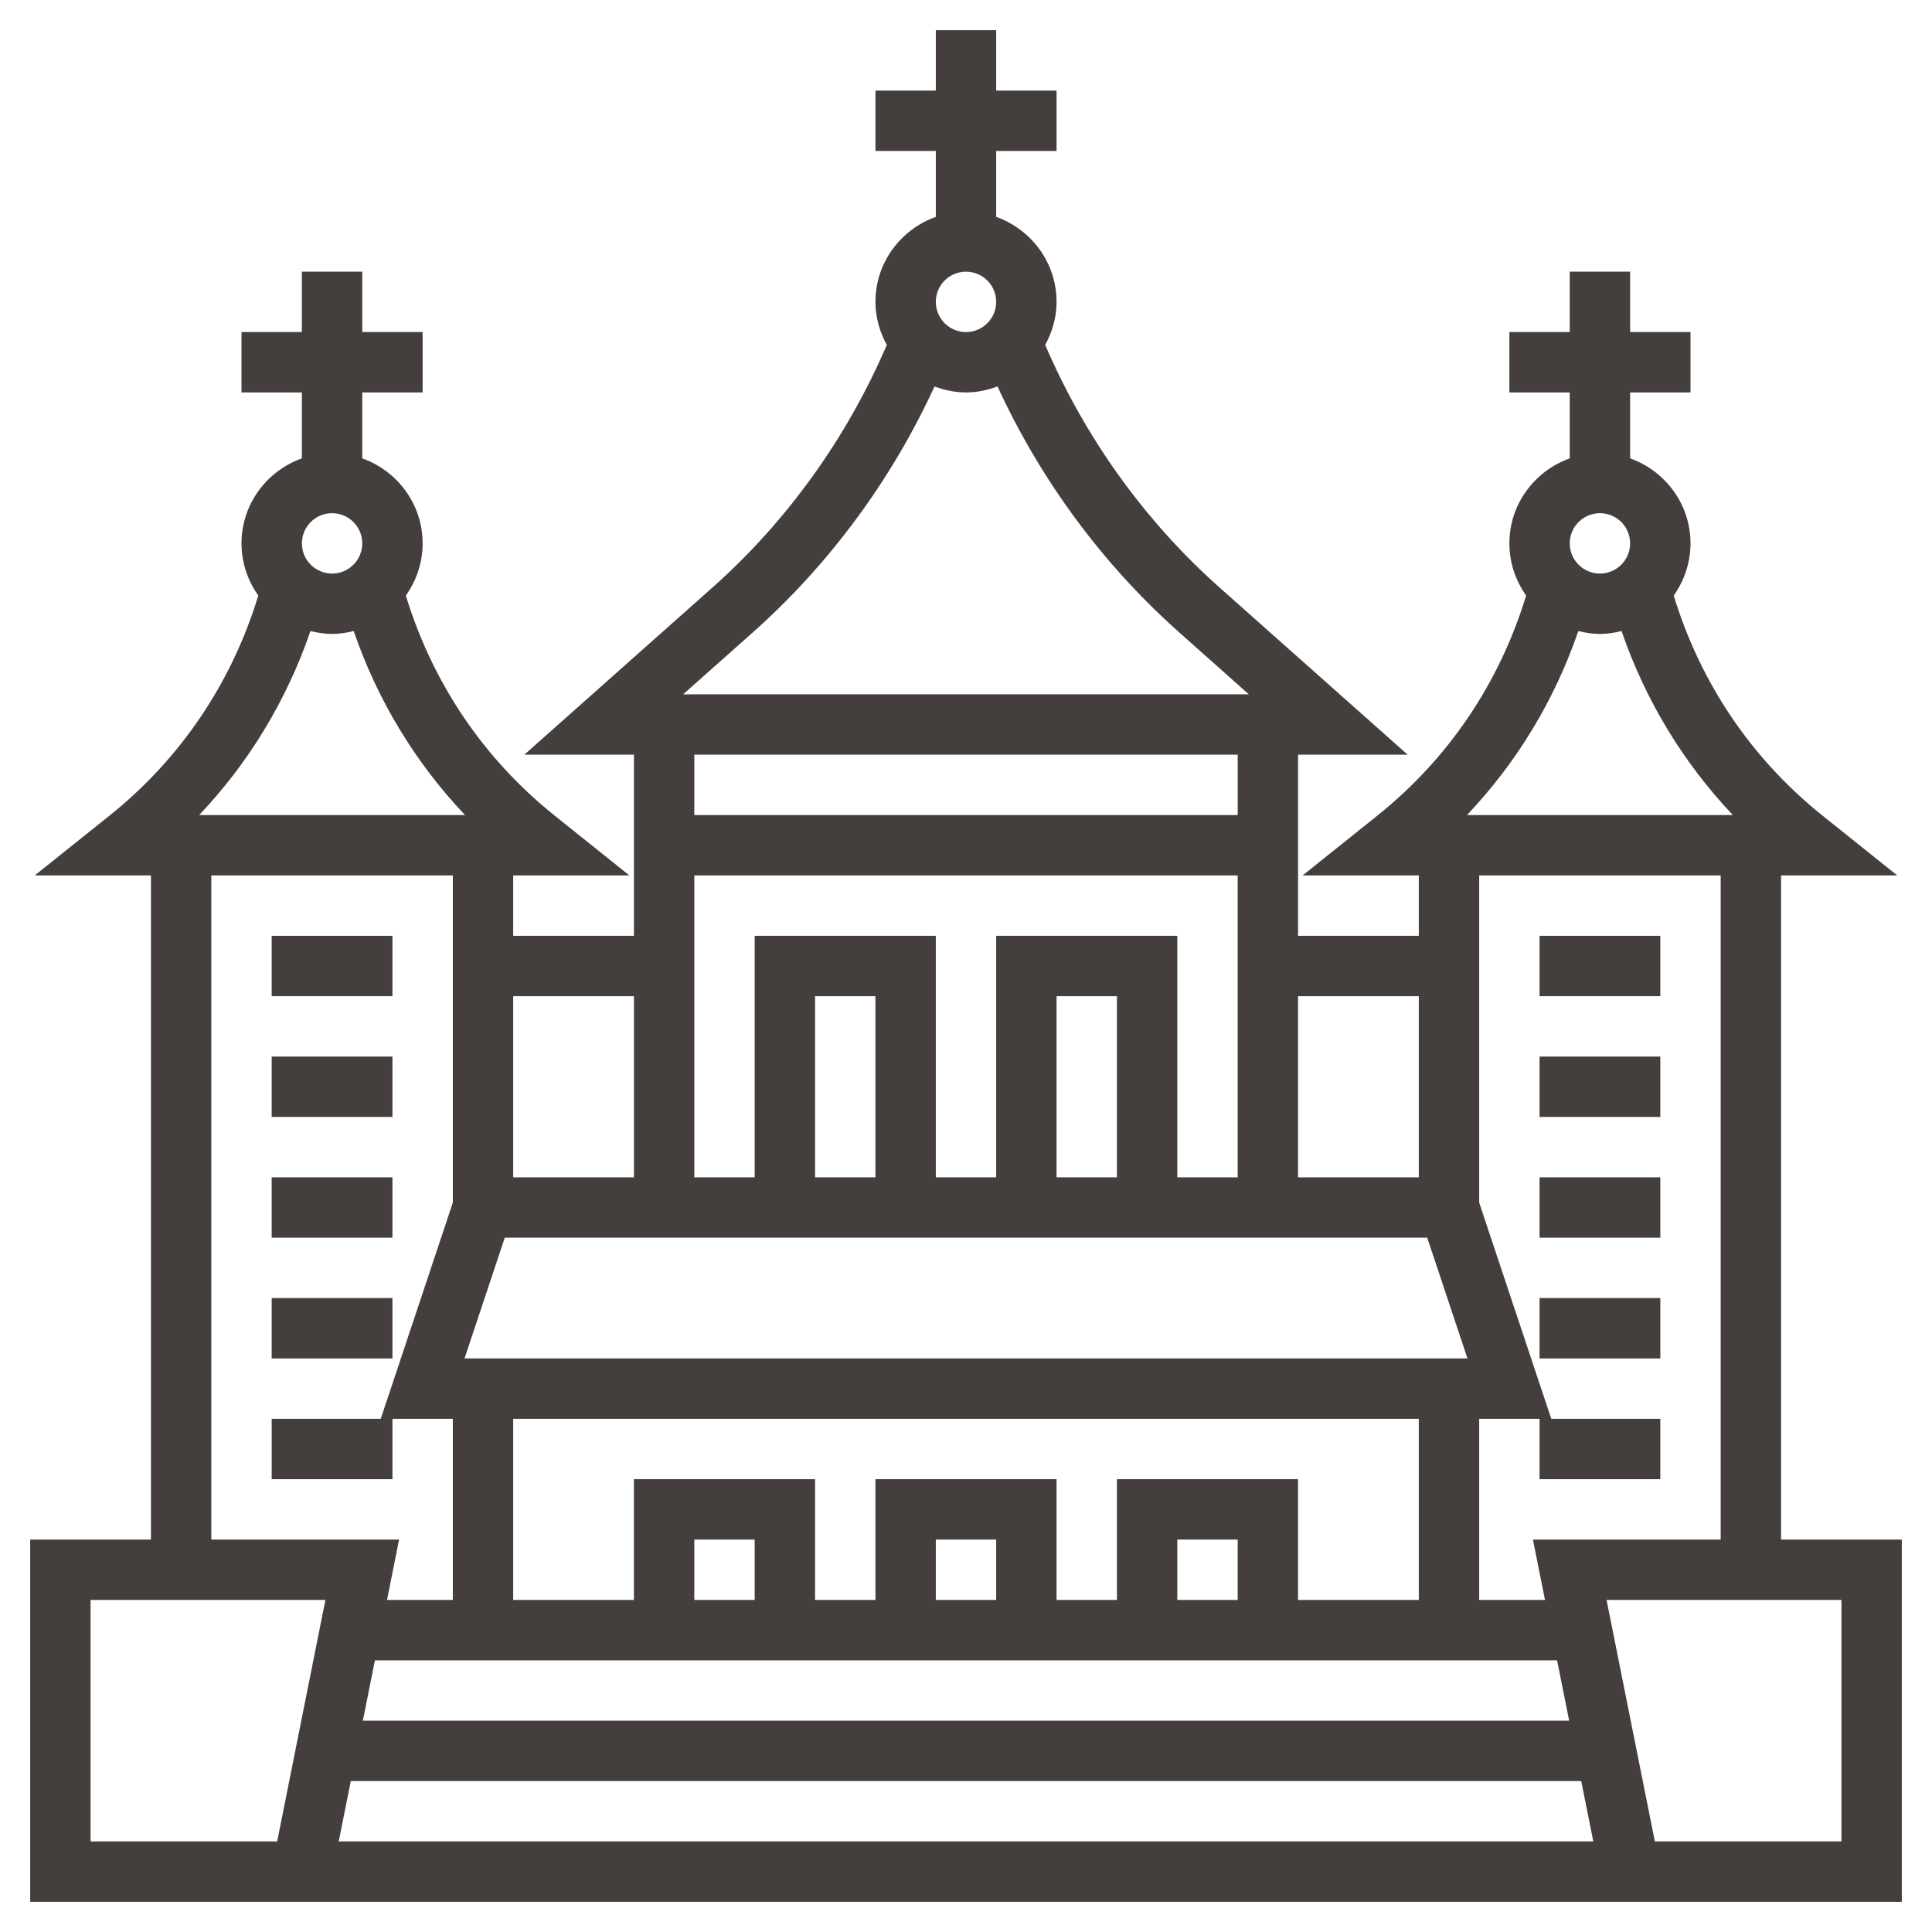 <?xml version="1.0" encoding="UTF-8"?>
<svg width="512pt" height="512pt" version="1.1" viewBox="0 0 512 512" xmlns="http://www.w3.org/2000/svg">
 <g fill="#443f3c">
  <path d="m472 408v-176h30.793l-19.793-15.848c-18.902-15.113-32.414-35.238-39.449-58.328 2.777-3.914 4.449-8.672 4.449-13.824 0-10.414-6.711-19.215-16-22.527v-17.473h16v-16h-16v-16h-16v16h-16v16h16v17.473c-9.289 3.312-16 12.113-16 22.527 0 5.152 1.664 9.902 4.441 13.816-7.016 23.09-20.535 43.215-39.441 58.336l-19.793 15.848h30.793v16h-32v-48h29.047l-49.922-44.359c-19.824-17.633-35.664-39.793-46.137-64.238 1.859-3.41 3.012-7.258 3.012-11.402 0-10.414-6.711-19.215-16-22.527v-17.473h16v-16h-16v-16h-16v16h-16v16h16v17.473c-9.289 3.312-16 12.113-16 22.527 0 4.144 1.152 7.992 3.008 11.398-10.473 24.457-26.312 46.609-46.137 64.238l-49.918 44.363h29.047v48h-32v-16h30.793l-19.793-15.848c-18.902-15.113-32.414-35.238-39.449-58.328 2.777-3.914 4.449-8.672 4.449-13.824 0-10.414-6.711-19.215-16-22.527v-17.473h16v-16h-16v-16h-16v16h-16v16h16v17.473c-9.289 3.312-16 12.113-16 22.527 0 5.152 1.672 9.91 4.449 13.824-7.023 23.09-20.543 43.207-39.449 58.336l-19.793 15.84h30.793v176h-32v96h496v-96zm-48-272c4.414 0 8 3.586 8 8s-3.586 8-8 8-8-3.586-8-8 3.586-8 8-8zm-5.727 31.23c1.84 0.457 3.742 0.77 5.727 0.77s3.879-0.312 5.727-0.77c6.297 18.305 16.289 34.832 29.504 48.77h-70.473c13.234-13.938 23.219-30.465 29.516-48.77zm37.727 64.77v176h-49.762l3.199 16h-17.438v-48h16v16h32v-16h-28.895l-19.105-57.297v-86.703zm-356.64 208h313.28l3.199 16h-319.68zm34.41-112h244.46l10.664 32h-265.79zm50.23-96h144v80h-16v-64h-48v64h-16v-64h-48v64h-16zm112 80h-16v-48h16zm-64 0h-16v-48h16zm-96 64h240v48h-32v-32h-48v32h-16v-32h-48v32h-16v-32h-48v32h-32zm192 48h-16v-16h16zm-64 0h-16v-16h16zm-64 0h-16v-16h16zm176-160v48h-32v-48zm-120-192c4.414 0 8 3.586 8 8s-3.586 8-8 8-8-3.586-8-8 3.586-8 8-8zm-56.496 95.594c20.297-18.039 36.785-40.441 48.152-65.176 2.609 0.973 5.398 1.582 8.344 1.582s5.734-0.609 8.352-1.586c11.367 24.734 27.855 47.137 48.152 65.176l18.449 16.41h-149.91zm128.5 32.406v16h-144v-16zm-160 64v48h-32v-48zm-80-128c4.414 0 8 3.586 8 8s-3.586 8-8 8-8-3.586-8-8 3.586-8 8-8zm-5.727 31.23c1.848 0.457 3.742 0.77 5.727 0.77s3.879-0.312 5.727-0.77c6.297 18.305 16.289 34.832 29.504 48.77h-70.461c13.223-13.938 23.207-30.465 29.504-48.77zm-26.273 64.77h64v86.703l-19.105 57.297h-28.895v16h32v-16h16v48h-17.441l3.199-16h-49.758zm17.449 256h-49.449v-64h62.238zm16.312 0 3.199-16h326.08l3.199 16zm398.24 0h-49.449l-12.801-64h62.25z"/>
  <path d="m408 248h32v16h-32z"/>
  <path d="m408 280h32v16h-32z"/>
  <path d="m408 312h32v16h-32z"/>
  <path d="m408 344h32v16h-32z"/>
  <path d="m72 248h32v16h-32z"/>
  <path d="m72 280h32v16h-32z"/>
  <path d="m72 312h32v16h-32z"/>
  <path d="m72 344h32v16h-32z"/>
 </g>
</svg>

